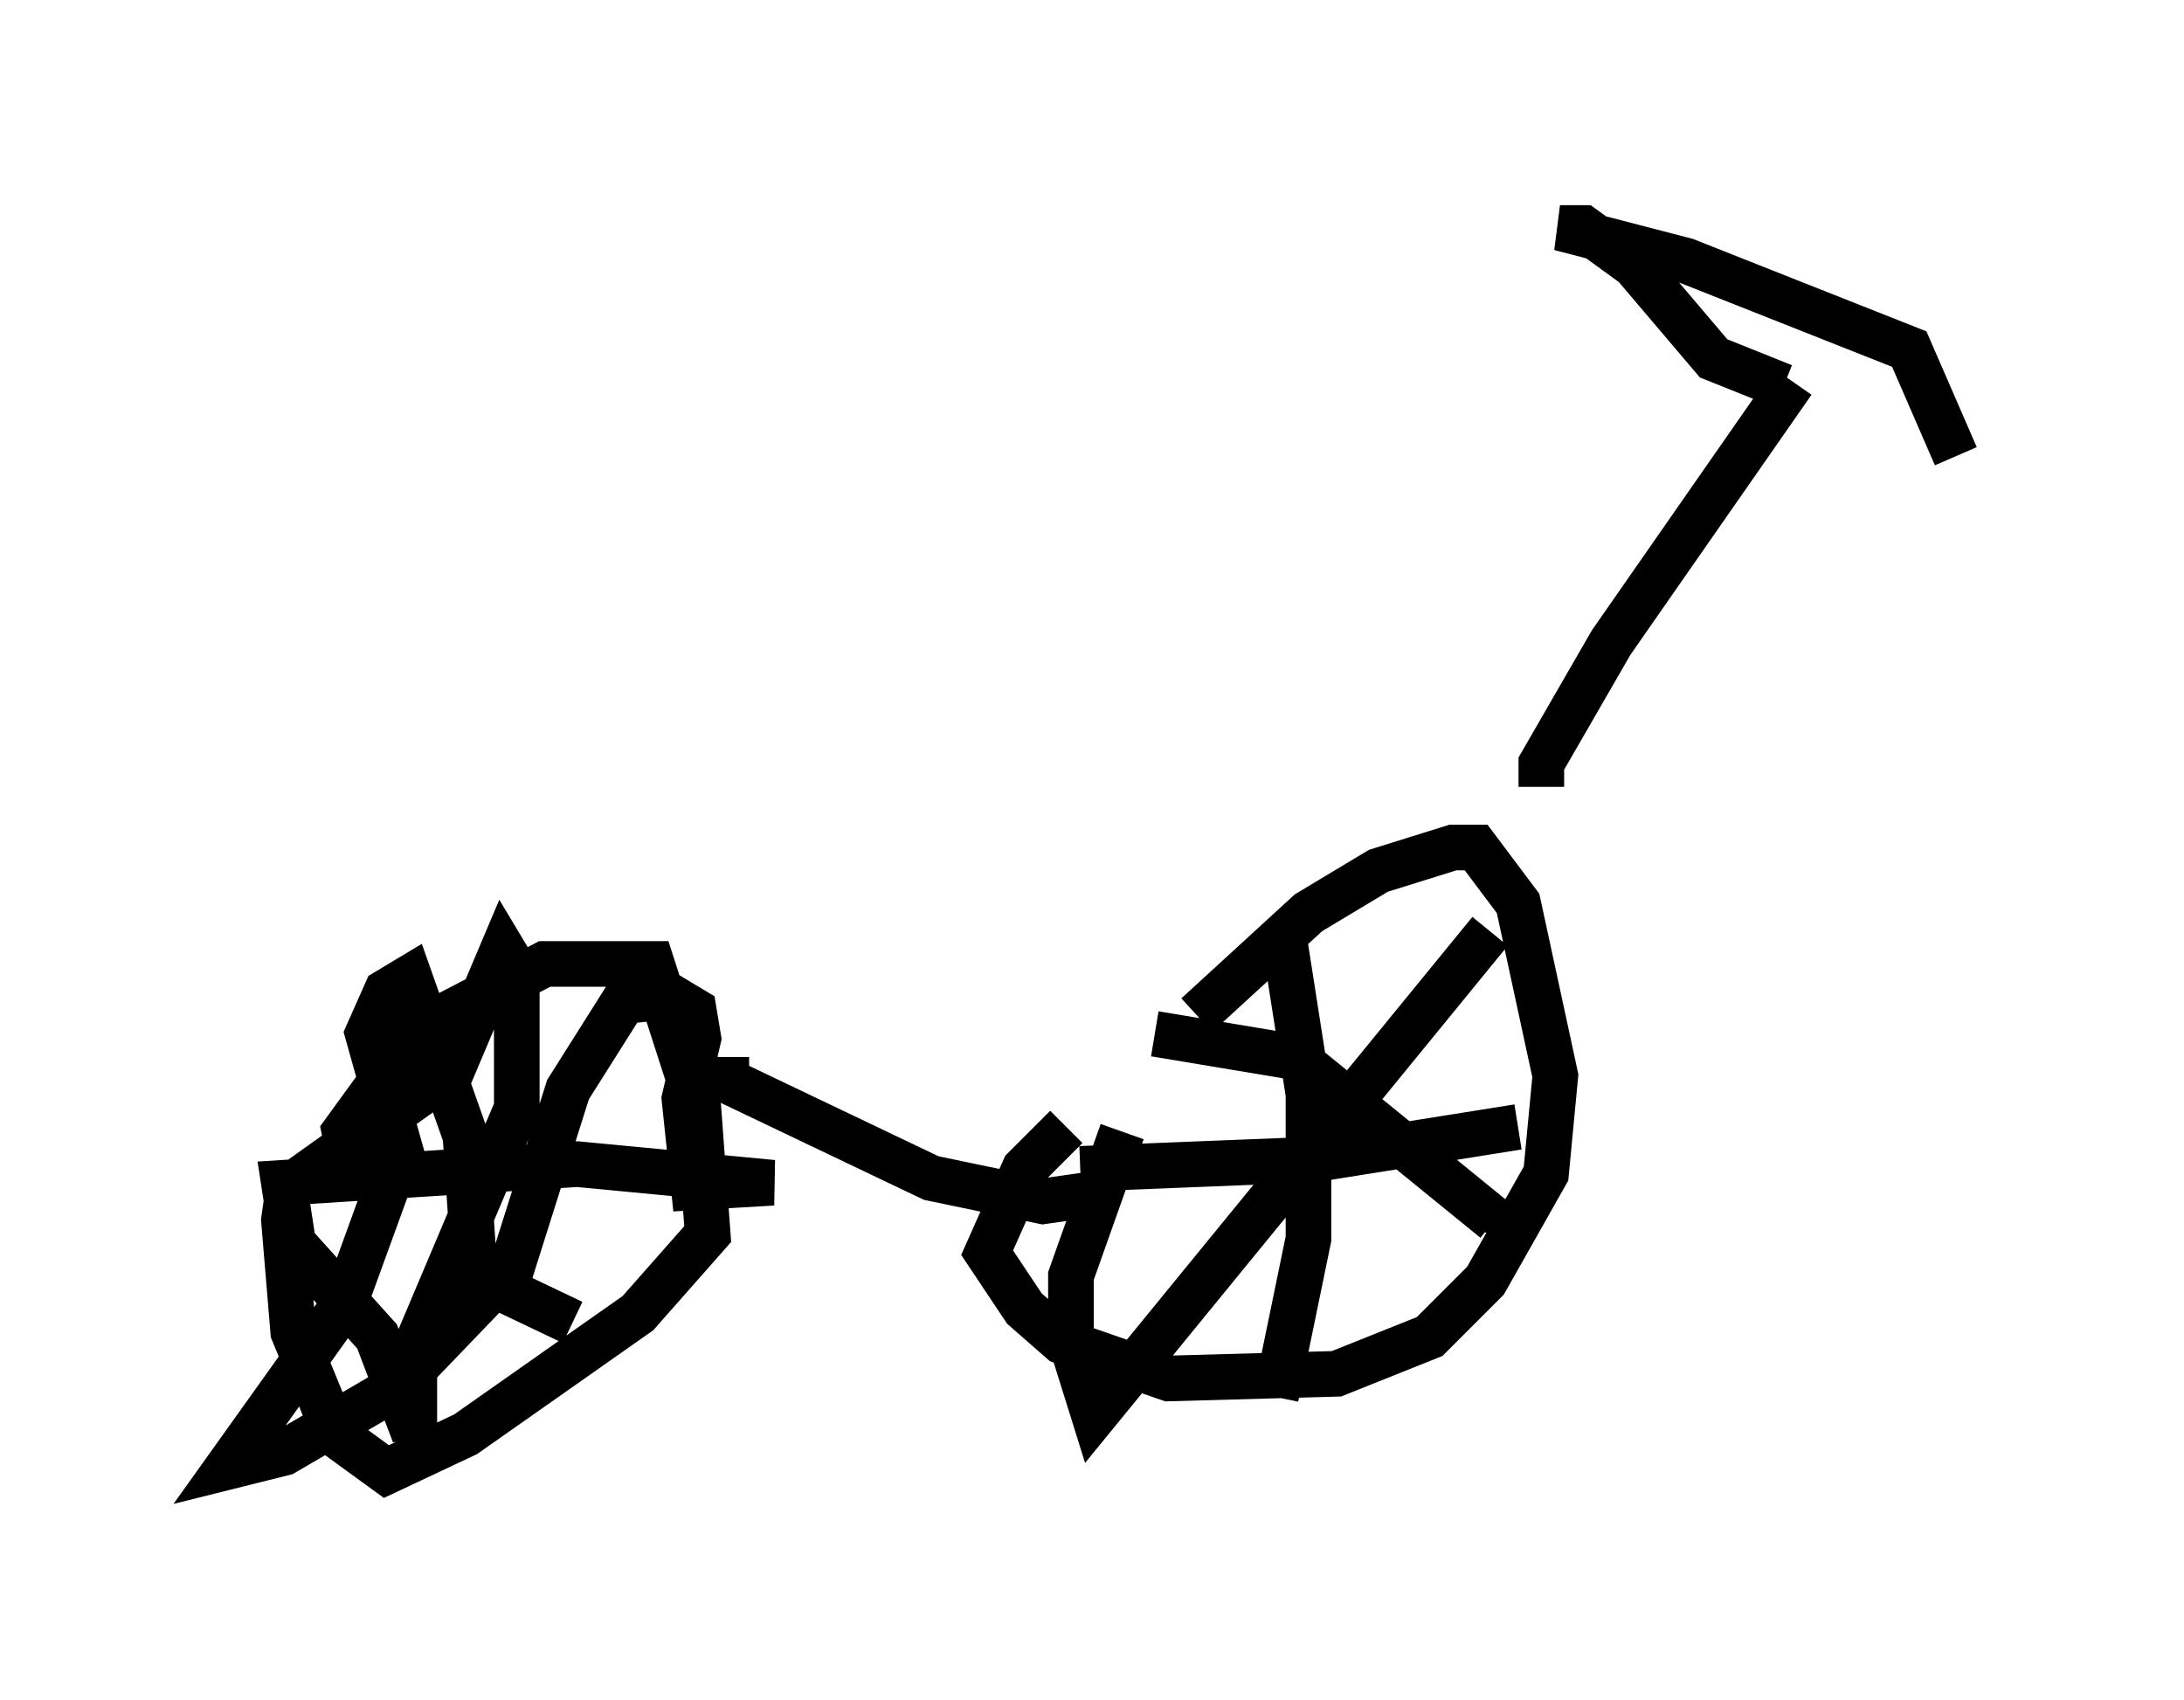 <?xml version="1.0" encoding="utf-8" ?>
<svg baseProfile="full" height="37.257" version="1.1" width="47.873" xmlns="http://www.w3.org/2000/svg" xmlns:ev="http://www.w3.org/2001/xml-events" xmlns:xlink="http://www.w3.org/1999/xlink"><defs /><rect fill="white" height="37.257" width="47.873" x="0" y="0" /><path d="M23.375, 23.784 m2.858, -1.531 l2.45, -2.246 1.531, -0.919 l1.633, -0.51 0.51, 0.0 l0.919, 1.225 0.817, 3.777 l-0.204, 2.144 -1.327, 2.348 l-1.225, 1.225 -2.042, 0.817 l-3.675, 0.102 -2.348, -0.817 l-0.817, -0.715 -0.817, -1.225 l0.817, -1.838 0.919, -0.919 m4.798, -3.981 l0.51, 3.267 0.0, 3.165 l-0.715, 3.471 m-4.288, -5.002 l5.104, -0.204 4.492, -0.715 m-0.613, -4.288 l-8.677, 10.617 -0.51, -1.633 l0.0, -1.429 1.123, -3.165 m0.715, -2.144 l3.063, 0.51 4.39, 3.573 l-0.102, 0.306 m-25.011, -1.735 l-0.102, -0.51 1.633, -2.246 l2.756, -1.429 2.348, 0.0 l1.021, 3.165 0.204, 2.756 l-1.531, 1.735 -3.777, 2.654 l-1.735, 0.817 -1.123, -0.817 l-0.919, -2.246 -0.204, -2.45 l0.102, -0.715 3.573, -2.552 l1.123, -2.654 0.306, 0.51 l0.0, 2.96 -2.246, 5.308 l0.0, 1.838 -0.817, -2.144 l-1.838, -2.042 -0.204, -1.327 l6.431, -0.408 4.288, 0.408 l-1.735, 0.102 -0.204, -1.94 l0.306, -1.327 -0.102, -0.613 l-0.51, -0.306 -1.021, 0.102 l-1.225, 1.94 -1.225, 3.879 l-2.552, 2.654 -2.45, 1.429 l-1.225, 0.306 2.552, -3.573 l1.225, -3.369 -0.715, -2.552 l0.408, -0.919 0.51, -0.306 l1.225, 3.471 0.204, 3.063 l2.144, 1.021 m3.369, -5.819 l0.0, 0.51 4.492, 2.144 l2.45, 0.51 1.429, -0.204 m9.494, -8.881 l0.0, -0.51 1.531, -2.654 l3.981, -5.717 m-0.204, 0.102 l-1.531, -0.613 -1.735, -2.042 l-1.123, -0.817 -0.51, 0.0 l2.756, 0.715 4.9, 1.94 l1.021, 2.348 " fill="none" stroke="black" stroke-width="1" /></svg>